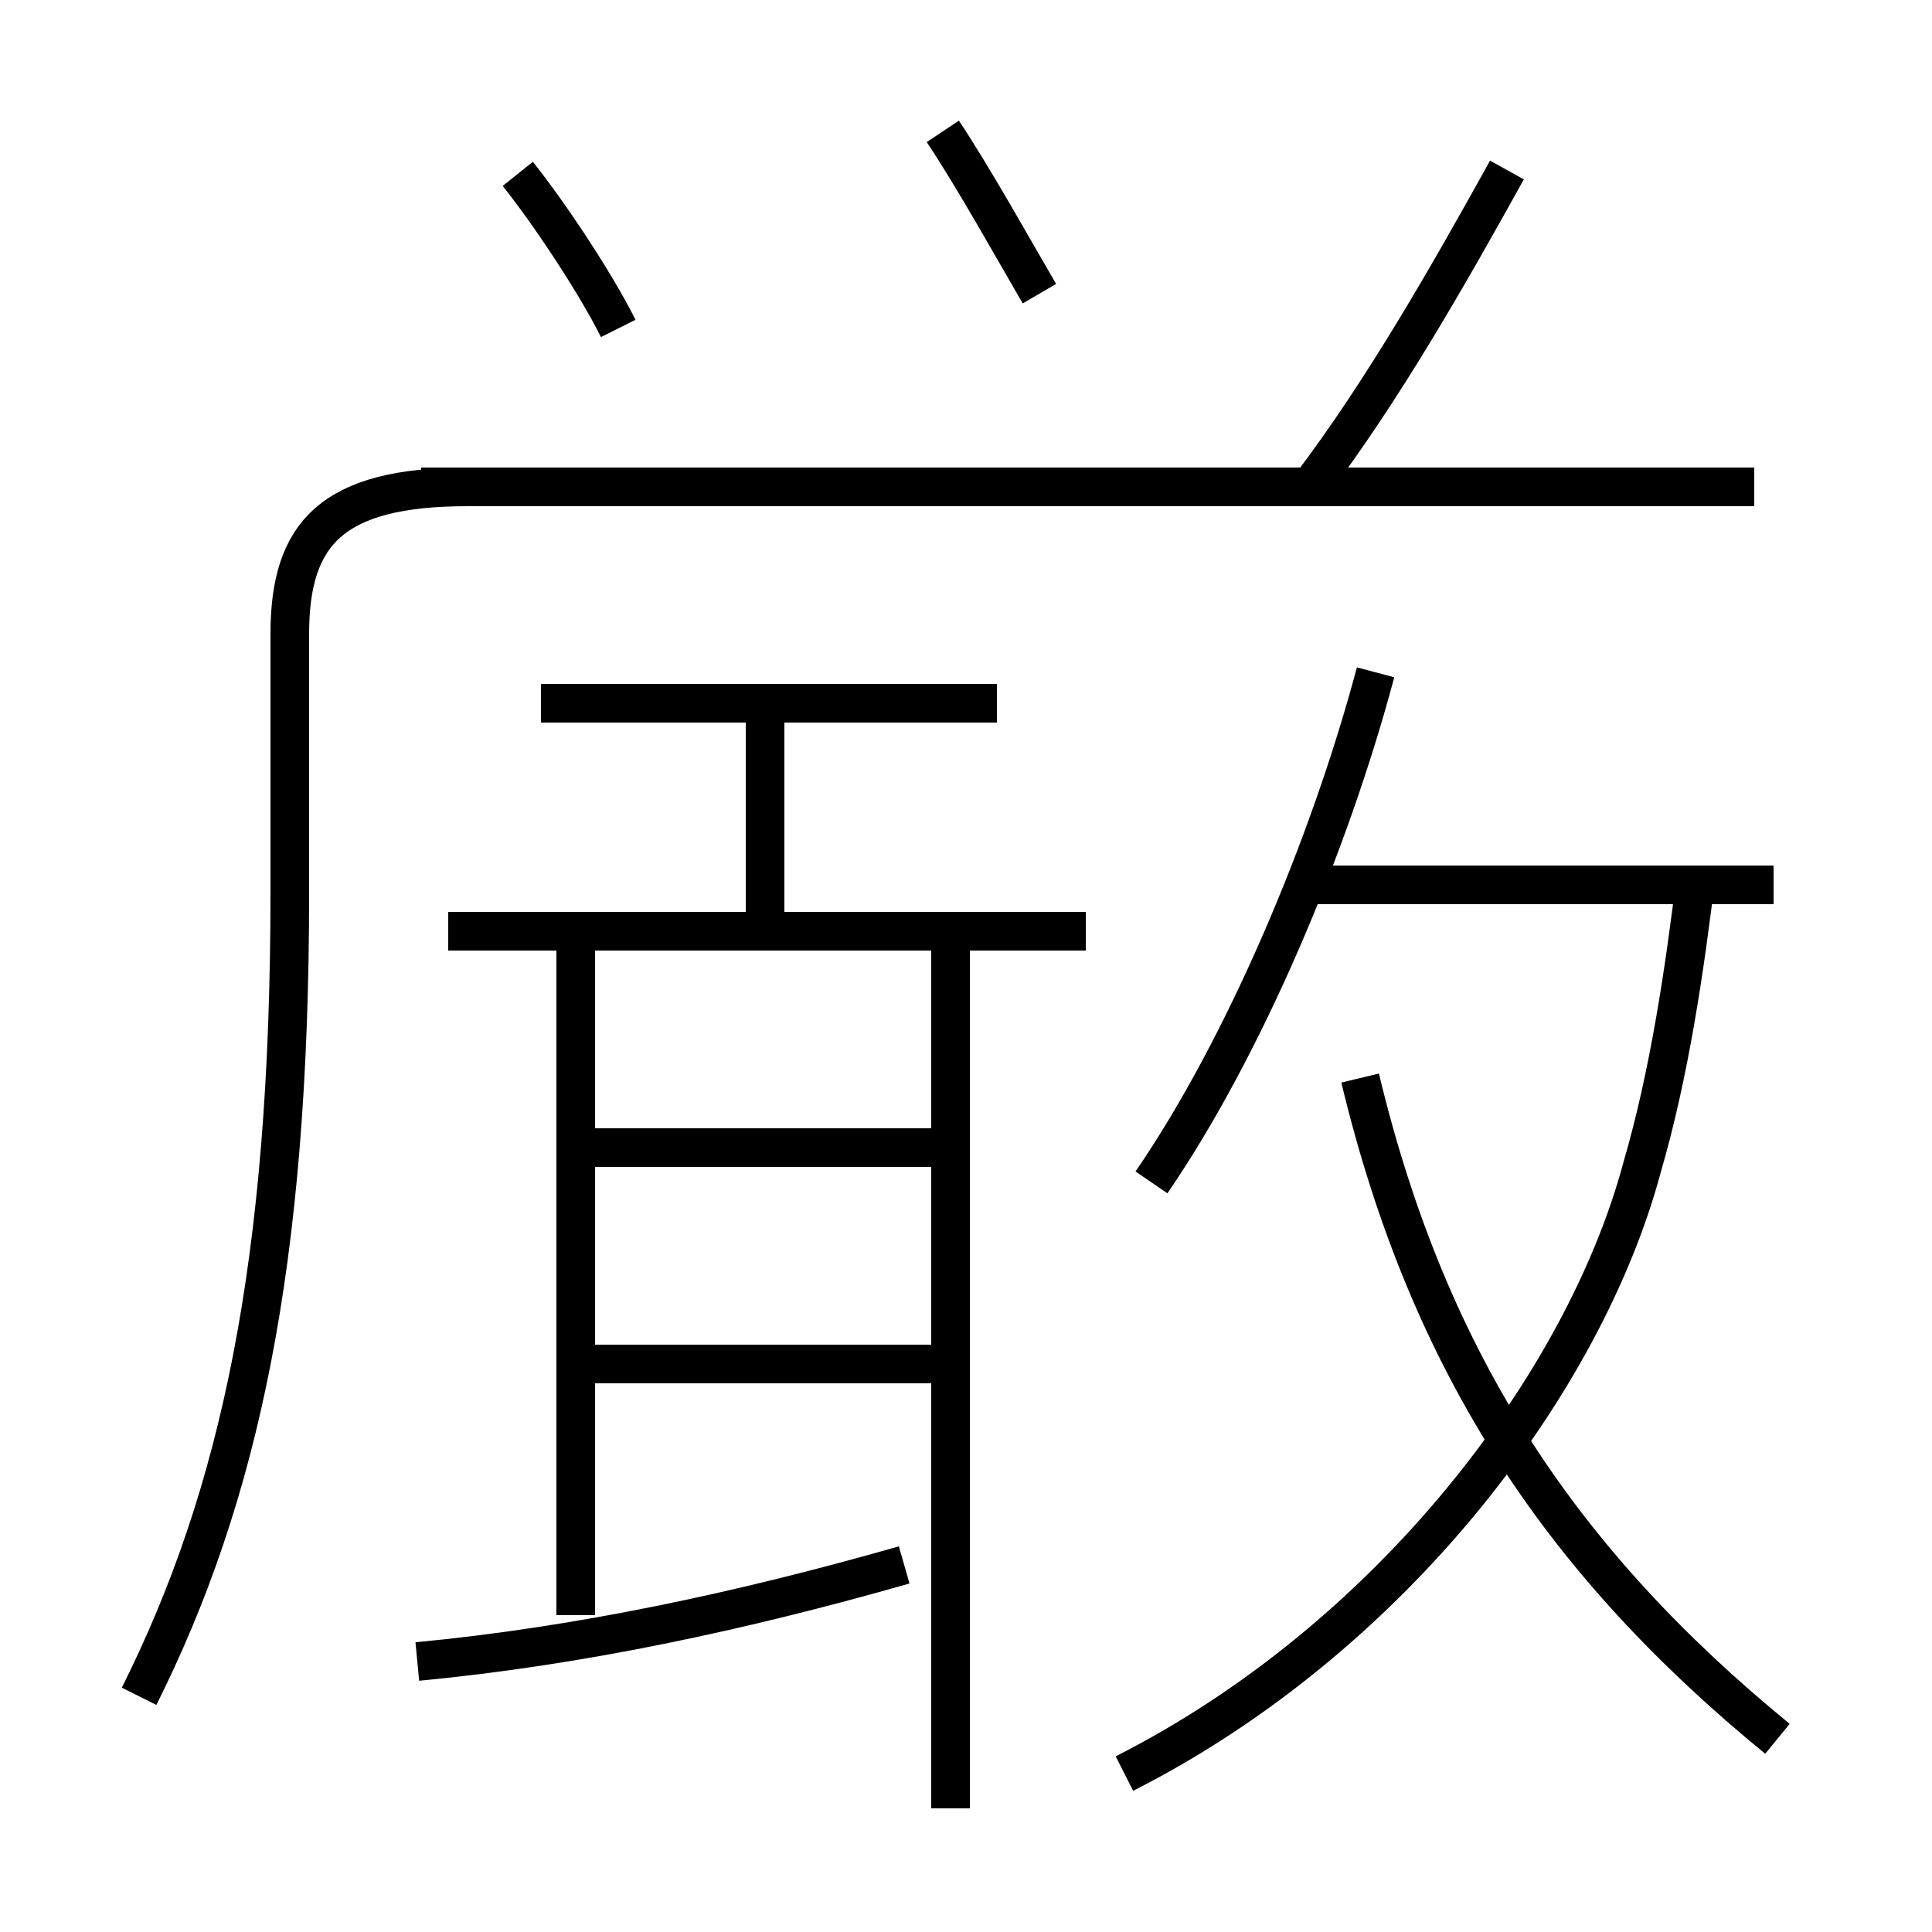 <?xml version='1.0' encoding='utf8'?>
<svg viewBox="0.0 -6.0 50.0 50.0" version="1.1" xmlns="http://www.w3.org/2000/svg">
<rect x="0.0" y="-6.0" width="50.0" height="50.0" fill="#808080" stroke="none"/>
<rect x="-1000" y="-1000" width="2000" height="2000" stroke="white" fill="white"/>
<g style="fill:white;stroke:#000000;  stroke-width:1">
<path d="M 3.6 -0.1 C 6.2 -5.3 7.5 -11.3 7.5 -20.9 L 7.5 -27.6 C 7.5 -30.2 8.6 -31.4 12.1 -31.4 L 45.4 -31.4 M 10.8 -1.0 C 15.0 -1.4 19.2 -2.3 23.4 -3.5 M 14.9 -2.2 L 14.9 -19.4 M 24.6 2.8 L 24.6 -19.9 M 24.1 -8.7 L 15.2 -8.7 M 24.1 -14.3 L 15.2 -14.3 M 28.1 -19.9 L 11.6 -19.9 M 19.8 -20.1 L 19.8 -25.4 M 25.8 -25.8 L 14.0 -25.8 M 29.1 1.9 C 36.0 -1.6 41.0 -8.2 42.5 -13.8 C 43.2 -16.2 43.6 -18.9 43.9 -21.4 M 46.0 1.0 C 40.5 -3.5 37.0 -8.6 35.2 -16.1 M 16.0 -35.5 C 15.4 -36.7 14.2 -38.5 13.4 -39.5 M 29.8 -13.4 C 32.2 -16.9 34.4 -22.1 35.6 -26.6 M 26.9 -36.4 C 26.2 -37.6 25.2 -39.4 24.4 -40.6 M 45.4 -31.4 L 10.9 -31.4 M 45.9 -21.1 L 34.0 -21.1 M 33.9 -31.4 C 35.8 -33.9 37.5 -36.9 39.0 -39.6" transform="translate(0.0, 38.0)" />
</g>
</svg>